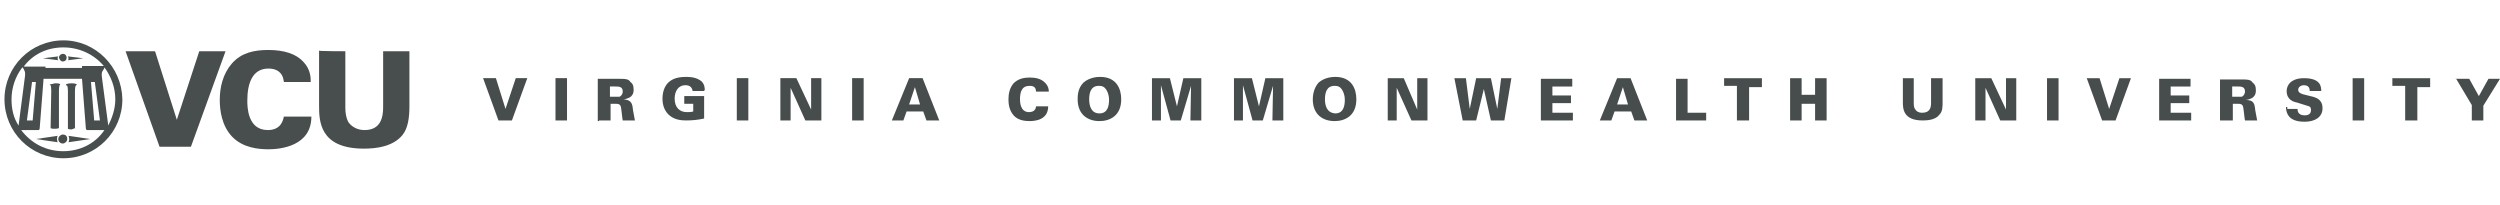 <svg xmlns="http://www.w3.org/2000/svg" xmlns:xlink="http://www.w3.org/1999/xlink" viewBox="-1562.6 -453 390.2 32" enable-background="new -1562.6 -453 390.2 32"><path fill="#474D4D" d="M-1484.8-434.2h2.1l2.4-6.6h-1.8l-1.6 4.8-1.5-4.8h-2l2.4 6.6zm8.9 0h1.8v-6.6h-1.8v6.6zm6.8 0h1.8v-2.6h.8c.8 0 .8.3.9 1.1.1.6.1 1.1.2 1.5h1.9l-.3-1.6c-.1-1-.2-1.6-1.5-1.7.2 0 .6-.1 1-.3.3-.2.6-.5.6-1.2s-.2-1-.5-1.2c-.3-.5-.8-.5-2-.5h-3.1v6.6h.2v-.1zm1.8-5.3h.7c.6 0 1.2 0 1.2.8 0 .2-.1.6-.5.8h-1.5v-1.6h.1zm14.7.6c0-.3 0-.9-.5-1.4-.6-.5-1.4-.7-2.4-.7-.8 0-1.9.1-2.7.8-.8.7-1 1.8-1 2.6 0 1 .3 2 1.2 2.7.8.6 1.7.7 2.5.7 1 0 1.9-.1 2.8-.3v-3.5h-3.1v1.2h1.4v1.2c-.3.1-.7.1-1 .1-1.1 0-1.9-.7-1.9-2.1 0-1.1.5-2.1 1.7-2.1.5 0 1 .2 1.1.9h1.8v-.1h.1zm5 4.7h1.8v-6.6h-1.8v6.6zm6.8 0h1.6v-5.1l2.3 5.1h2.5v-6.6h-1.6v4.9l-2.3-4.9h-2.5v6.6zm11.2 0h1.8v-6.6h-1.8v6.6zm6.2 0h1.8l.5-1.4h2.6l.5 1.4h2l-2.6-6.6h-2.1l-2.7 6.6zm2.7-2.5l.9-2.7.8 2.7h-1.7zm21.8-2c0-.2 0-.8-.6-1.4-.6-.6-1.4-.8-2.4-.8-.9 0-1.8.2-2.5.9-.6.7-.8 1.6-.8 2.5 0 .7.1 1.7.8 2.5.7.8 1.8.9 2.5.9.9 0 2.9-.2 2.9-2.3h-1.9c0 .2-.1.9-1.1.9-1.4 0-1.4-1.7-1.4-2 0-1.2.3-2.1 1.5-2.1.6 0 1 .2 1 .9h2zm4.5 1.2c0 2.4 1.6 3.4 3.4 3.4 1.6 0 3.4-.8 3.4-3.4 0-1.6-.7-3.5-3.3-3.5-.5 0-1.7.1-2.6.9-.9.9-.9 2.1-.9 2.6zm1.8 0c0-1.1.3-2.1 1.5-2.1.5 0 .8.1 1.1.5.2.3.5.8.5 1.7s-.2 2.1-1.5 2.1-1.6-1.2-1.6-2.2zm9.6 3.3h1.6v-5.5l1.5 5.5h1.6l1.6-5.4-.1 5.4h1.7v-6.6h-2.8l-1 4.4-1.1-4.4h-2.8v6.6h-.2zm12.8 0h1.6v-5.5l1.5 5.5h1.6l1.6-5.4-.1 5.4h1.7v-6.6h-2.8l-1 4.4-1.1-4.4h-2.8v6.6h-.2zm12.5-3.3c0 2.4 1.6 3.4 3.4 3.4 1.6 0 3.4-.8 3.4-3.4 0-1.6-.7-3.5-3.3-3.5-.5 0-1.7.1-2.6.9-.8.9-.9 2.1-.9 2.6zm1.9 0c0-1.1.3-2.1 1.5-2.1.5 0 .8.1 1.1.5.2.3.5.8.5 1.7s-.2 2.1-1.5 2.1c-1.3-.1-1.6-1.2-1.6-2.2zm9.6 3.3h1.6v-5.1l2.3 5.1h2.5v-6.6h-1.6v4.9l-2.1-4.9h-2.5v6.6h-.2zm11.9 0h2.1l1.2-4.9 1.1 4.9h2.1l1.1-6.6h-1.6l-.6 4.8-1-4.8h-2.3l-1 4.8-.6-4.8h-1.8l1.3 6.6zm12.2 0h5v-1.2h-3.2v-1.5h2.9v-1.2h-2.9v-1.4h3.1v-1.2h-4.9v6.5zm9.2 0h1.8l.5-1.4h2.6l.5 1.4h2l-2.6-6.6h-2.1l-2.7 6.6zm2.7-2.5l.9-2.7.8 2.7h-1.7zm9.1 2.5h4.8v-1.2h-2.9v-5.3h-1.8v6.5h-.1zm9.7 0h1.8v-5.2h2v-1.4h-5.9v1.2h2v5.4h.1zm8.2 0h1.8v-2.6h2.1v2.6h1.8v-6.6h-1.8v2.6h-2.1v-2.6h-1.8v6.6zm17.6-6.6v3.7c0 1 0 2.9 3.1 2.9.8 0 2-.1 2.6-.9.5-.5.5-1.2.5-2v-3.7h-1.8v3.8c0 .7-.1 1.6-1.4 1.6-.5 0-.9-.2-1.1-.6-.2-.2-.2-.7-.2-1v-3.8h-1.7zm11.3 6.6h1.6v-5.1l2.3 5.1h2.5v-6.6h-1.6v4.9l-2.3-4.9h-2.5v6.6zm11.2 0h1.8v-6.6h-1.8v6.6zm8.6 0h2.1l2.4-6.6h-1.8l-1.6 4.8-1.5-4.8h-2l2.4 6.6zm8.9 0h5v-1.2h-3.2v-1.5h2.9v-1.2h-2.9v-1.4h3.1v-1.2h-4.9v6.5zm9.7 0h1.8v-2.6h.8c.8 0 .8.3.9 1.1.1.6.1 1.1.2 1.5h1.9l-.3-1.6c-.1-1-.2-1.6-1.5-1.6.2 0 .6-.1 1-.3.3-.2.6-.5.6-1.2s-.2-1-.5-1.2c-.3-.5-.8-.5-2-.5h-3.1v6.4h.2zm1.8-5.3h.7c.6 0 1.2 0 1.2.8 0 .2-.1.6-.5.8h-1.5v-1.6h.1zm8.3 3.2c0 .2 0 .9.5 1.5.6.7 1.7.8 2.4.8 1.6 0 2.8-.7 2.8-2.1 0-1.4-1-1.7-1.9-1.9l-1.2-.3c-.2-.1-.7-.2-.7-.7 0-.3.3-.7.9-.7.9 0 .9.7.9.9h1.8c0-.7-.1-2-2.7-2-1.9 0-2.7 1-2.7 2 0 1.4 1.1 1.7 1.6 1.8l1.6.5c.5.1.6.3.6.7 0 .8-.8.8-1 .8-1.1 0-1.1-.8-1.1-1h-1.6v-.3h-.2zm10.4 2.1h1.8v-6.6h-1.8v6.6zm8.3 0h1.8v-5.2h2v-1.4h-5.9v1.2h2v5.4h.1zm7.8-6.6l2.5 4.2v2.4h1.8v-2.3l2.6-4.2h-1.8l-1.5 2.7-1.5-2.7h-2.1v-.1z"/><path fill="#484D4D" d="M-1543-445h4.6l3.4 10.7 3.5-10.7h4.1l-5.4 14.9h-4.9l-5.3-14.9zm24.7 4.7c-.2-1.5-1.2-2-2.4-2-2.5 0-3.3 2.3-3.3 5 0 .9 0 4.6 3.2 4.6 2.1 0 2.4-1.6 2.5-2.1h4.3c0 4.6-4.8 5.1-6.7 5.1-1.5 0-4-.2-5.7-2-1.6-1.7-1.9-4.1-1.9-5.7 0-2 .5-4.1 1.9-5.7 1.5-1.7 3.5-2.1 5.7-2.1 2.4 0 4.3.6 5.4 1.8 1.2 1.2 1.2 2.6 1.2 3.2h-4.2v-.1zm9.6-4.7v8.8c0 .8.1 1.6.5 2.3.6.8 1.5 1.2 2.5 1.2 2.6 0 2.9-2.1 2.9-3.6v-8.7h4.1v8.6c0 1.7-.2 3.4-1.1 4.5-1.5 1.8-4.1 2.1-6 2.1-7 0-7-4.4-7-6.8v-8.5c-.1.1 4.1.1 4.1.1z"/><defs><path id="a" d="M-1562.3-447h19.2v19h-19.2z"/></defs><clipPath id="b"><use xlink:href="#a" overflow="visible"/></clipPath><path clip-path="url(#b)" fill="#484D4D" d="M-1552.8-432c-.3 0-.7.3-.7.7s.3.7.7.7c.3 0 .7-.3.7-.7s-.2-.7-.7-.7m1 .7c0 .1 0 .2-.1.5l3.4-.5-3.4-.5c.1.3.1.4.1.5"/><defs><path id="c" d="M-1562.3-447h19.2v19h-19.2z"/></defs><clipPath id="d"><use xlink:href="#c" overflow="visible"/></clipPath><path clip-path="url(#d)" fill="#484D4D" d="M-1557-431.3l3.4.5c0-.1-.1-.2-.1-.5 0-.1 0-.3.1-.5l-3.4.5zm4.2-12.1c.3 0 .6-.2.6-.6 0-.3-.2-.6-.6-.6-.2 0-.6.2-.6.6.1.4.4.6.6.6m-.8-.5c0-.1 0-.2.1-.3l-2.4.3 2.4.3c-.1-.1-.1-.2-.1-.3"/><defs><path id="e" d="M-1562.3-447h19.2v19h-19.2z"/></defs><clipPath id="f"><use xlink:href="#e" overflow="visible"/></clipPath><path clip-path="url(#f)" fill="#484D4D" d="M-1549.6-443.9l-2.4-.3.1.3c0 .1 0 .2-.1.3l2.4-.3zm-3.6 4.1c0-.1-.1-.2-.8-.2l-.9.2s.1 0 .2.1c.1.2.1.9.1.9l-.1 5.7v.1s.1.1.6.1.7-.1.7-.1v-5.8s0-.6.1-.9l.1-.1m2.3 6.8c.2 0 .2-.1 0 0v-5.7s0-.7.1-.9l.2-.2s-.1-.2-.8-.2c-.8 0-.9.2-.9.2v.1s.1 0 .2.1c.1.2.1.9.1.9v5.8s.1.1.6.1l.5-.2"/><defs><path id="g" d="M-1562.3-447h19.2v19h-19.2z"/></defs><clipPath id="h"><use xlink:href="#g" overflow="visible"/></clipPath><path clip-path="url(#h)" fill="#484D4D" d="M-1552.7-446.7c-5.1 0-9.2 4.1-9.2 9.2s4.1 9.2 9.2 9.2 9.2-4.1 9.2-9.2c-.1-5.1-4.2-9.2-9.2-9.2m0 1.1c2.5 0 4.8 1.1 6.3 2.9h-3.4v.3h-5.7v-.2h-3.4c1.4-1.9 3.6-3 6.2-3m5.7 11.4h-.9l-.5-6h.6l.8 6zm-10-6l-.5 6h-.9l.8-6h.6zm-3.8 2.7c0-1.8.6-3.6 1.7-5 0 0 .2.2.3.5.2.3.1.9.1.9l-1 7.7c-.8-1.2-1.1-2.6-1.1-4.1m8.1 8.1c-2.7 0-5-1.2-6.6-3.3h2.7c.2 0 .2-.3.2-.3l.6-7.7h6l.6 7.7s0 .3.2.3h2.7c-1.4 2.1-3.8 3.3-6.4 3.3m6-11.6s-.1-.6.1-.9c.1-.1.3-.5.3-.5v-.1c1 1.4 1.7 3.1 1.7 5 0 1.5-.5 2.9-1.1 4.1l-1-7.6z"/></svg>